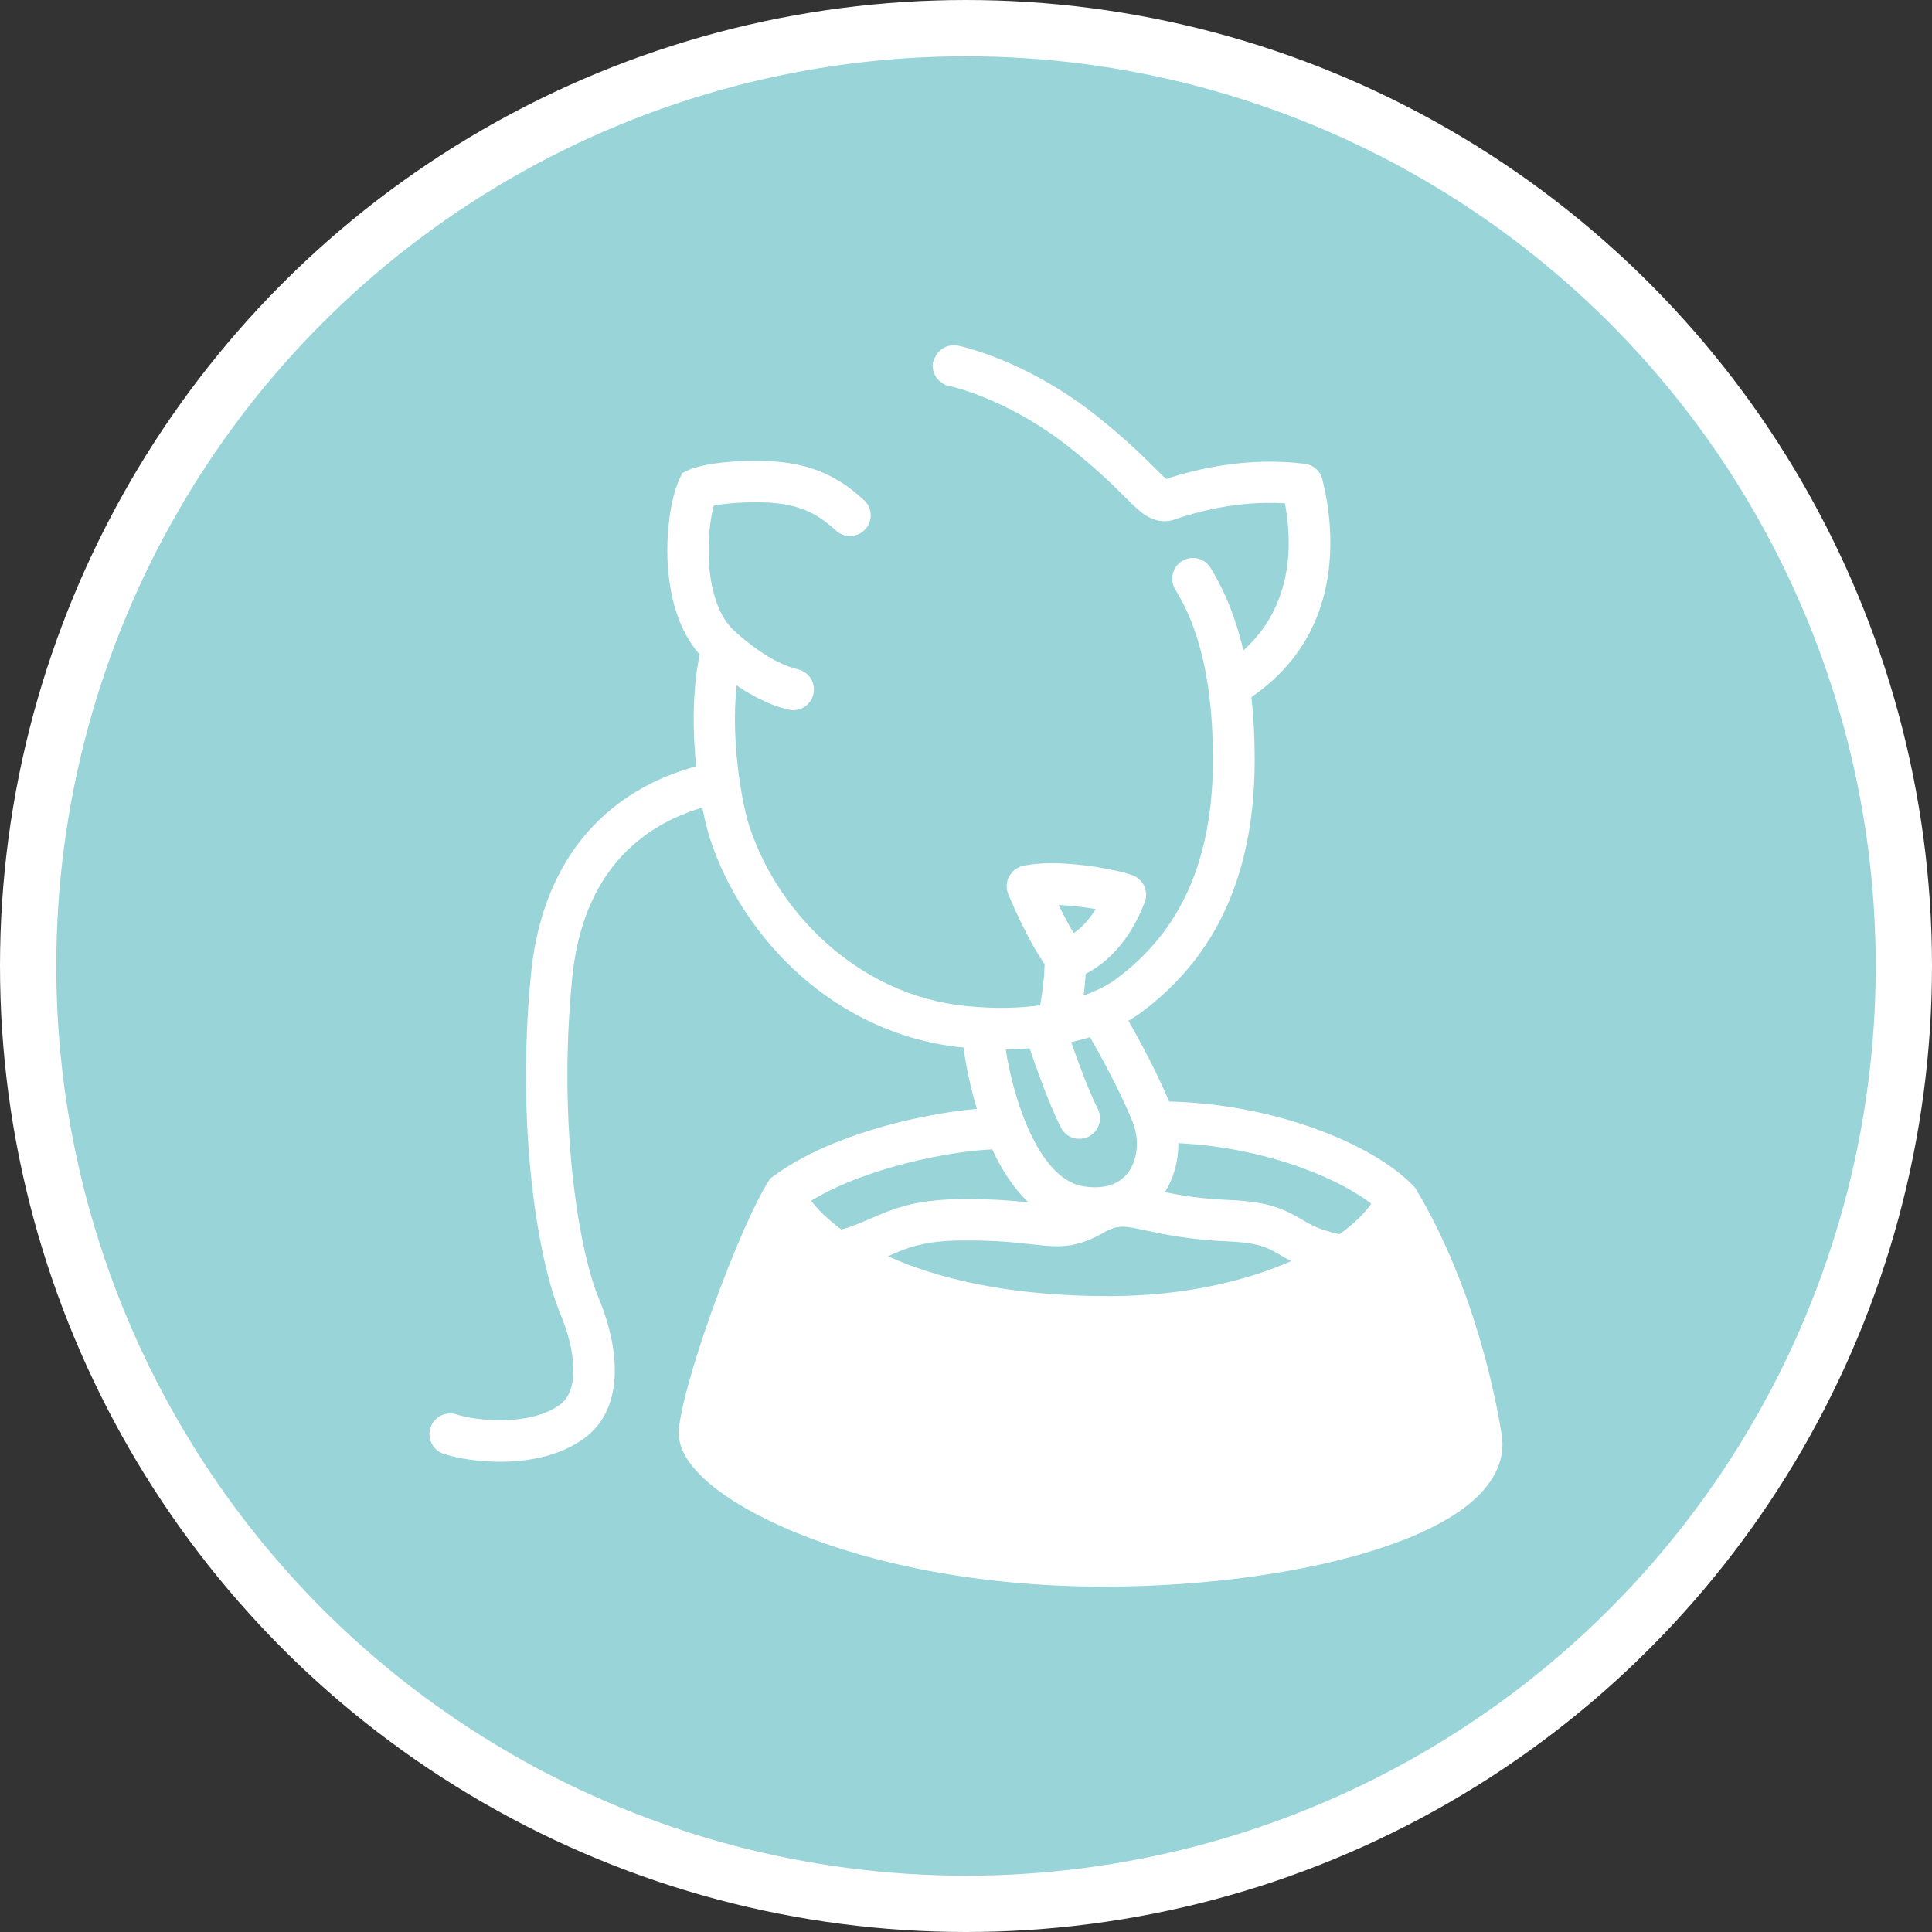 <?xml version="1.0" encoding="UTF-8" standalone="no"?>
<svg
   version="1.1"
   viewBox="-5 -10 30.9 30.9"
   id="svg3"
   xml:space="preserve"
   width="30.9"
   height="30.9"
   xmlns="http://www.w3.org/2000/svg"
   xmlns:svg="http://www.w3.org/2000/svg"><rect x="-5" y="-10" width="30.9" height="30.9" fill="#333333" stroke="none"/><defs
     id="defs3" /><circle
     style="fill:#99d4d9;fill-opacity:1;stroke:#ffffff;stroke-width:0.9;stroke-linejoin:bevel;stroke-dasharray:none;stroke-opacity:1"
     id="circle42"
     cx="10.45"
     cy="5.45"
     r="15" /><path
     fill-rule="evenodd"
     clip-rule="evenodd"
     d="m 9.932,-4.217 c 0.039,-0.179 0.215,-0.292 0.394,-0.254 0.264,0.057 1.222,0.33 2.229,1.135 0.454,0.363 0.731,0.639 0.913,0.82 l 0.046,0.046 c 0.066,0.065 0.108,0.105 0.137,0.13 0.454,-0.149 1.287,-0.36 2.219,-0.242 0.135,0.017 0.246,0.115 0.279,0.247 0.175,0.689 0.416,2.424 -1.134,3.483 0.033,0.297 0.052,0.63 0.052,1.004 0,2.214 -0.909,3.357 -1.796,4.026 -0.071,0.054 -0.145,0.103 -0.223,0.147 0.191,0.335 0.461,0.84 0.65,1.292 0.859,0.021 1.66,0.192 2.321,0.429 0.697,0.25 1.271,0.586 1.591,0.926 l 0.025,0.026 0.018,0.031 c 0.943,1.583 1.277,3.372 1.364,3.91 0.075,0.459 -0.18,0.84 -0.528,1.121 -0.35,0.283 -0.851,0.519 -1.433,0.709 -1.17,0.381 -2.762,0.607 -4.401,0.607 -2.048,0 -3.731,-0.379 -4.9,-0.854 -0.583,-0.237 -1.049,-0.502 -1.371,-0.765 -0.16,-0.131 -0.295,-0.271 -0.389,-0.415 -0.091,-0.142 -0.162,-0.32 -0.136,-0.514 0.067,-0.493 0.323,-1.314 0.603,-2.071 0.279,-0.756 0.603,-1.508 0.824,-1.856 l 0.033,-0.052 0.049,-0.036 c 0.553,-0.41 1.307,-0.686 1.985,-0.857 0.464,-0.117 0.915,-0.19 1.271,-0.221 -0.108,-0.356 -0.177,-0.704 -0.214,-0.981 -2.04,-0.195 -3.526,-1.736 -4.05,-3.327 -0.043,-0.13 -0.087,-0.305 -0.127,-0.51 -0.291,0.085 -0.661,0.236 -1.009,0.515 -0.489,0.391 -0.96,1.055 -1.074,2.223 -0.241,2.471 0.148,4.447 0.42,5.093 0.136,0.323 0.257,0.737 0.263,1.138 0.006,0.401 -0.105,0.849 -0.506,1.131 -0.383,0.269 -0.856,0.352 -1.252,0.361 -0.398,0.009 -0.767,-0.055 -0.98,-0.126 -0.174,-0.058 -0.267,-0.245 -0.21,-0.419 0.058,-0.174 0.245,-0.267 0.419,-0.21 0.133,0.044 0.425,0.1 0.755,0.092 0.333,-0.008 0.655,-0.078 0.886,-0.241 0.15,-0.105 0.229,-0.292 0.225,-0.579 -0.004,-0.287 -0.094,-0.614 -0.211,-0.89 -0.327,-0.776 -0.716,-2.869 -0.468,-5.414 0.131,-1.341 0.687,-2.17 1.319,-2.676 0.471,-0.377 0.968,-0.562 1.325,-0.658 -0.009,-0.087 -0.017,-0.175 -0.023,-0.265 -0.033,-0.481 -0.025,-1.024 0.079,-1.523 -0.354,-0.399 -0.482,-0.961 -0.511,-1.439 -0.032,-0.53 0.051,-1.063 0.18,-1.351 l 0.051,-0.114 0.113,-0.052 0.137,0.301 c -0.137,-0.301 -0.138,-0.301 -0.137,-0.301 l 6.4e-4,-2.9e-4 6.6e-4,-3.1e-4 0.001,-6.3e-4 0.003,-8.8e-4 0.007,-0.004 c 0.005,-0.002 0.012,-0.004 0.019,-0.007 0.015,-0.005 0.034,-0.012 0.057,-0.019 0.047,-0.014 0.112,-0.031 0.197,-0.048 0.172,-0.032 0.429,-0.062 0.795,-0.062 0.377,0 0.694,0.048 0.978,0.156 0.285,0.109 0.518,0.27 0.737,0.472 0.135,0.124 0.143,0.333 0.019,0.468 -0.124,0.134 -0.333,0.143 -0.468,0.019 -0.174,-0.16 -0.336,-0.269 -0.524,-0.34 -0.189,-0.072 -0.421,-0.113 -0.742,-0.113 -0.332,1e-5 -0.547,0.027 -0.673,0.05 l -0.016,0.004 c -0.054,0.203 -0.099,0.538 -0.077,0.902 0.028,0.467 0.16,0.88 0.411,1.106 0.503,0.454 0.863,0.577 1.009,0.609 0.179,0.04 0.291,0.217 0.251,0.395 -0.04,0.179 -0.217,0.291 -0.395,0.251 -0.191,-0.042 -0.478,-0.146 -0.833,-0.388 -0.034,0.318 -0.034,0.656 -0.011,0.982 0.038,0.556 0.139,1.04 0.216,1.274 0.474,1.437 1.84,2.796 3.658,2.887 l 0.006,3.2e-4 0.005,4.7e-4 c 0.245,0.021 0.604,0.023 0.981,-0.027 0.045,-0.269 0.066,-0.449 0.071,-0.659 -0.108,-0.153 -0.213,-0.34 -0.3,-0.511 -0.119,-0.232 -0.222,-0.464 -0.282,-0.61 -0.037,-0.09 -0.033,-0.191 0.012,-0.277 0.044,-0.086 0.125,-0.149 0.219,-0.171 0.295,-0.069 0.682,-0.048 0.995,-0.01 0.314,0.039 0.62,0.104 0.766,0.16 0.171,0.065 0.256,0.256 0.192,0.427 -0.242,0.637 -0.629,0.992 -0.945,1.146 -0.007,0.114 -0.017,0.225 -0.034,0.347 0.202,-0.07 0.386,-0.16 0.537,-0.275 0.736,-0.556 1.532,-1.511 1.532,-3.498 0,-1.602 -0.373,-2.339 -0.604,-2.723 -0.094,-0.157 -0.043,-0.36 0.114,-0.454 0.157,-0.094 0.36,-0.043 0.454,0.114 0.169,0.281 0.377,0.688 0.522,1.318 0.801,-0.718 0.785,-1.721 0.666,-2.353 -0.761,-0.048 -1.434,0.143 -1.785,0.265 l -0.026,0.009 -0.027,0.004 c -0.167,0.029 -0.303,-0.027 -0.407,-0.097 -0.089,-0.06 -0.18,-0.149 -0.265,-0.234 l -0.047,-0.046 c -0.179,-0.179 -0.435,-0.433 -0.861,-0.773 -0.908,-0.727 -1.765,-0.964 -1.955,-1.005 -0.179,-0.039 -0.292,-0.215 -0.254,-0.394 z m 0.938,12.6 c -0.316,0.013 -0.814,0.08 -1.354,0.216 -0.55,0.139 -1.109,0.341 -1.542,0.605 0.099,0.132 0.256,0.293 0.485,0.461 0.171,-0.048 0.302,-0.105 0.449,-0.169 0.065,-0.028 0.133,-0.058 0.208,-0.089 0.306,-0.124 0.656,-0.223 1.256,-0.229 0.483,-0.004 0.826,0.025 1.076,0.052 -0.249,-0.236 -0.438,-0.544 -0.579,-0.847 z m 2.76,0.684 c 0.254,0.052 0.578,0.107 1.059,0.127 0.28,0.012 0.489,0.045 0.663,0.096 0.177,0.052 0.302,0.12 0.411,0.182 0.015,0.009 0.03,0.018 0.045,0.026 0.149,0.087 0.296,0.173 0.615,0.241 0.114,-0.081 0.212,-0.162 0.293,-0.239 0.105,-0.1 0.172,-0.185 0.214,-0.25 -0.253,-0.193 -0.64,-0.404 -1.133,-0.581 -0.558,-0.2 -1.229,-0.35 -1.95,-0.385 10e-4,0.275 -0.068,0.549 -0.215,0.781 z m 2.021,1.103 c -0.066,-0.034 -0.123,-0.067 -0.177,-0.099 l -0.041,-0.024 c -0.09,-0.052 -0.164,-0.09 -0.268,-0.121 -0.107,-0.032 -0.26,-0.059 -0.503,-0.07 -0.648,-0.028 -1.054,-0.116 -1.333,-0.176 -0.05,-0.011 -0.096,-0.021 -0.138,-0.029 -0.139,-0.028 -0.217,-0.036 -0.285,-0.029 -0.062,0.006 -0.139,0.027 -0.261,0.096 -0.171,0.097 -0.325,0.16 -0.487,0.191 -0.161,0.031 -0.31,0.026 -0.46,0.013 -0.067,-0.006 -0.137,-0.014 -0.212,-0.022 -0.258,-0.029 -0.583,-0.065 -1.105,-0.06 -0.514,0.004 -0.781,0.086 -1.013,0.18 -0.051,0.021 -0.104,0.044 -0.16,0.069 -0.002,6.7e-4 -0.004,8.9e-4 -0.005,0.003 0.773,0.352 1.916,0.638 3.527,0.638 1.217,0 2.204,-0.245 2.924,-0.561 z m -8.567,0.818 c 0.168,-0.456 0.345,-0.887 0.498,-1.22 0.272,0.3 0.689,0.617 1.262,0.889 0.877,0.416 2.141,0.736 3.883,0.736 1.45,0 2.62,-0.324 3.451,-0.739 0.414,-0.207 0.75,-0.44 0.994,-0.672 0.056,-0.053 0.109,-0.109 0.159,-0.166 0.692,1.352 0.958,2.766 1.033,3.232 0.02,0.122 -0.029,0.288 -0.291,0.5 -0.26,0.21 -0.674,0.415 -1.221,0.594 -1.088,0.355 -2.608,0.574 -4.196,0.574 -1.969,0 -3.567,-0.365 -4.651,-0.805 -0.544,-0.221 -0.946,-0.456 -1.201,-0.664 -0.128,-0.105 -0.208,-0.194 -0.251,-0.262 -0.028,-0.043 -0.034,-0.067 -0.036,-0.073 0.058,-0.415 0.289,-1.172 0.567,-1.924 z m 4.001,-4.203 c 0.055,0.352 0.164,0.807 0.339,1.217 0.24,0.562 0.548,0.912 0.895,0.97 0.412,0.069 0.636,-0.078 0.75,-0.257 0.129,-0.202 0.155,-0.503 0.043,-0.779 -0.187,-0.462 -0.486,-1.015 -0.678,-1.347 -0.1,0.031 -0.201,0.057 -0.301,0.079 0.108,0.315 0.279,0.775 0.425,1.067 0.082,0.164 0.016,0.362 -0.148,0.444 -0.164,0.082 -0.362,0.016 -0.444,-0.148 -0.185,-0.37 -0.392,-0.947 -0.499,-1.264 -0.133,0.011 -0.262,0.017 -0.383,0.018 z m 0.915,-2.174 c -0.023,-0.046 -0.046,-0.091 -0.068,-0.136 0.108,0.004 0.224,0.014 0.342,0.028 0.09,0.011 0.175,0.024 0.251,0.037 -0.121,0.194 -0.249,0.314 -0.351,0.384 -0.056,-0.09 -0.115,-0.198 -0.175,-0.314 z"
     fill="black"
     id="path44"
     style="fill:#ffffff;fill-opacity:1;stroke-width:0.662" /><path
     style="fill:#ffffff;fill-opacity:1;stroke:none;stroke-width:0.1;stroke-linejoin:bevel;stroke-dasharray:none;stroke-opacity:1"
     d="m 6.14,12.997 c 0,0 0.367,-1.766 0.719,-2.477 0.352,-0.711 0.625,-1.297 0.625,-1.297 0,0 0.742,0.711 0.984,0.875 0.242,0.164 2.062,0.906 2.664,0.898 0.602,-0.008 2.742,0.125 3.469,-0.102 0.727,-0.227 1.797,-0.711 2.102,-0.93 0.305,-0.219 0.695,-0.688 0.695,-0.688 0,0 0.664,1.305 0.766,1.539 0.102,0.234 0.406,1.555 0.469,1.82 0.062,0.266 0.07,0.781 -0.023,0.914 -0.094,0.133 -0.672,0.664 -0.906,0.734 -0.234,0.07 -2.383,0.656 -2.82,0.688 -0.438,0.031 -4.102,0.07 -4.805,-0.078 -0.703,-0.148 -1.516,-0.414 -1.836,-0.539 -0.32,-0.125 -1.047,-0.438 -1.328,-0.617 -0.281,-0.18 -0.586,-0.375 -0.672,-0.453 -0.086,-0.078 -0.102,-0.289 -0.102,-0.289 z"
     id="path108" /></svg>
